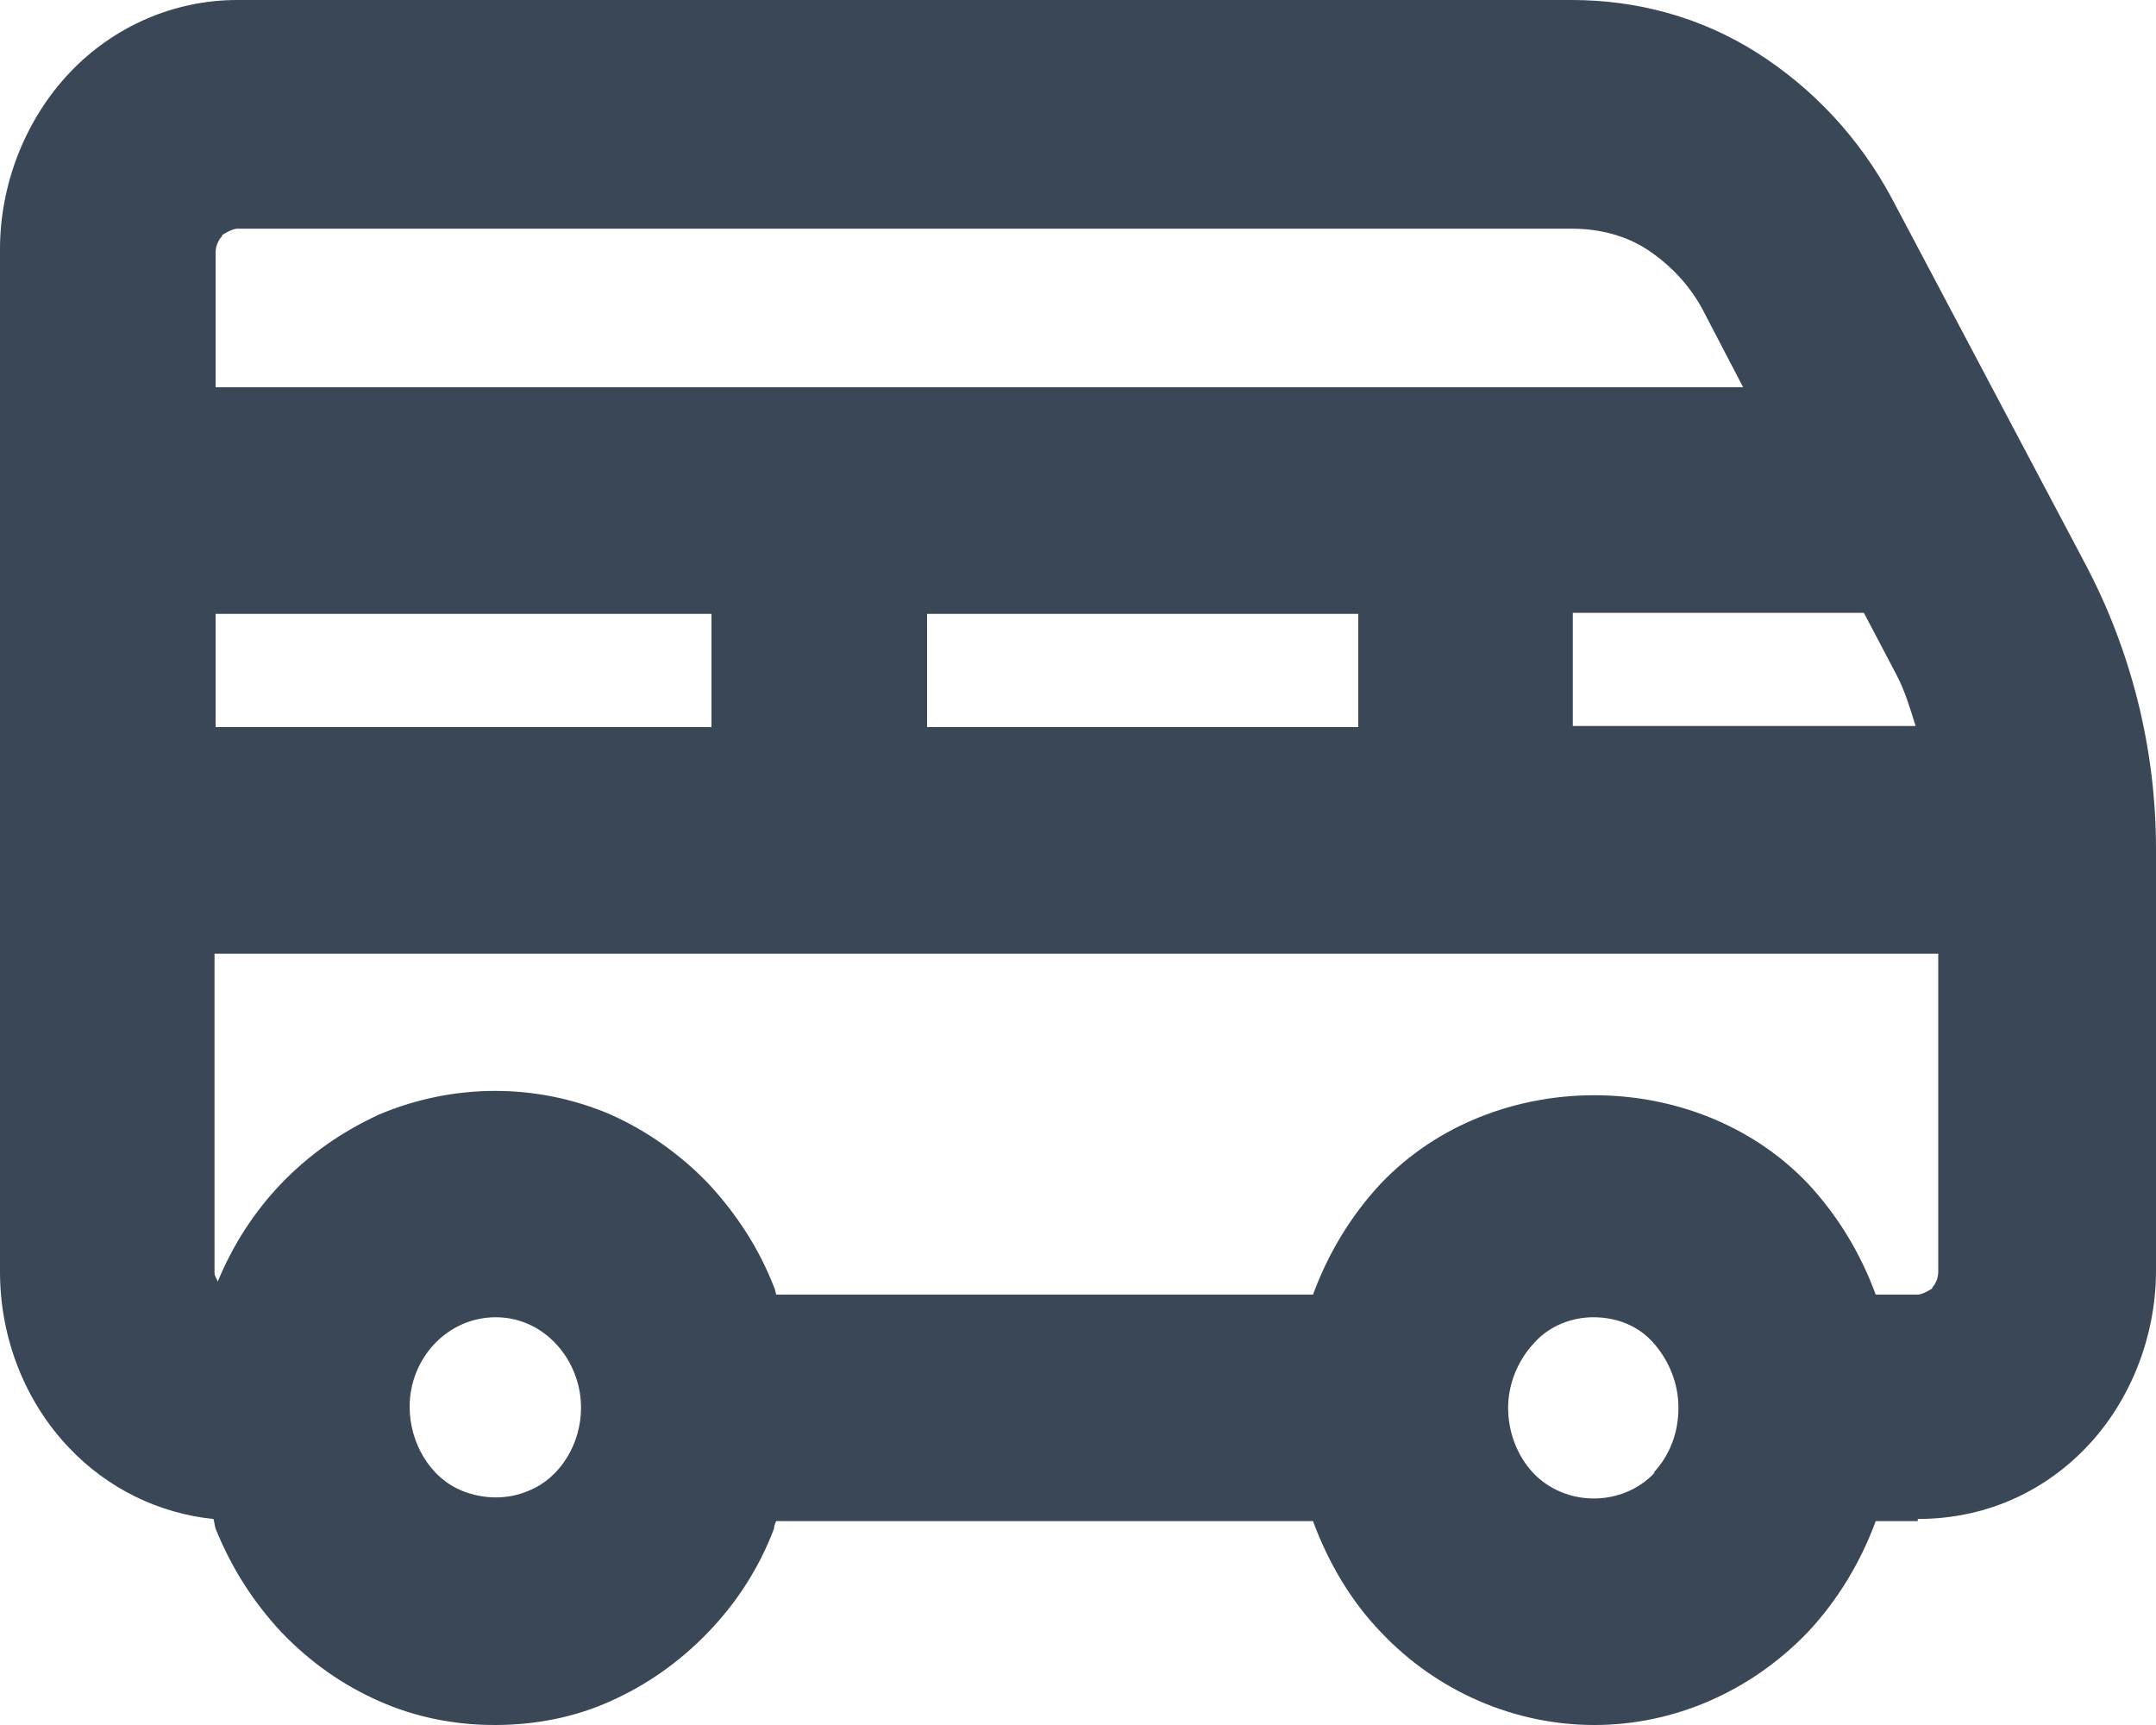 <svg width="20" height="16" viewBox="0 0 20 16" fill="none" xmlns="http://www.w3.org/2000/svg">
<path d="M19.34 5.223L17.55 1.841C17.25 1.281 16.82 0.821 16.3 0.49C15.78 0.16 15.19 0 14.58 0H2.2C1.62 0 1.06 0.24 0.65 0.67C0.24 1.101 0 1.701 0 2.311V11.797C0 12.408 0.23 12.998 0.64 13.428C1 13.809 1.48 14.039 1.98 14.089C1.99 14.119 1.99 14.149 2 14.179C2.15 14.549 2.35 14.859 2.61 15.139C2.88 15.42 3.18 15.63 3.52 15.78C3.86 15.93 4.22 16 4.59 16C4.96 16 5.33 15.93 5.66 15.78C6 15.63 6.31 15.41 6.57 15.139C6.83 14.869 7.04 14.549 7.18 14.179C7.18 14.159 7.19 14.129 7.2 14.109H12.18C12.32 14.489 12.53 14.849 12.81 15.139C13.33 15.69 14.05 16 14.79 16C15.53 16 16.24 15.69 16.77 15.139C17.05 14.839 17.26 14.489 17.4 14.109H17.79V14.089C18.39 14.089 18.94 13.859 19.36 13.418C19.76 12.998 20 12.398 20 11.787V7.875C20 6.944 19.77 6.034 19.34 5.223ZM8.6 6.744V5.694H12.6V6.744H8.6ZM2 6.744V5.694H6.6V6.744H2ZM14.59 5.684H17.29L17.59 6.254C17.67 6.404 17.72 6.574 17.77 6.734H14.59V5.684ZM2.06 2.181C2.06 2.181 2.15 2.121 2.2 2.121H14.58C14.83 2.121 15.08 2.181 15.29 2.321C15.5 2.462 15.68 2.652 15.8 2.882L16.17 3.592H2V2.341C2 2.291 2.02 2.231 2.06 2.191V2.181ZM4.9 13.829C4.71 13.909 4.49 13.909 4.29 13.829C3.981 13.705 3.8 13.374 3.8 13.048C3.8 12.599 4.149 12.218 4.6 12.218C5.051 12.218 5.39 12.615 5.39 13.058C5.39 13.381 5.207 13.706 4.9 13.829ZM15.35 13.659C15.05 13.979 14.52 13.979 14.22 13.659C14.07 13.498 13.99 13.278 13.99 13.058C13.99 12.838 14.08 12.618 14.23 12.458C14.37 12.298 14.58 12.218 14.78 12.218C15 12.218 15.2 12.298 15.34 12.458C15.48 12.618 15.57 12.828 15.57 13.058C15.57 13.288 15.49 13.498 15.34 13.659H15.35ZM17.93 11.947C17.93 11.947 17.84 12.008 17.79 12.008H17.4C17.26 11.627 17.05 11.277 16.77 10.977C15.73 9.886 13.85 9.886 12.81 10.977C12.53 11.277 12.32 11.627 12.18 12.008H7.2C7.2 12.008 7.19 11.957 7.18 11.938C7.04 11.577 6.83 11.257 6.57 10.977C6.31 10.707 6 10.487 5.66 10.336C4.98 10.046 4.21 10.046 3.52 10.336C3.17 10.497 2.87 10.707 2.61 10.977C2.36 11.237 2.16 11.547 2.02 11.887C2.01 11.857 1.99 11.837 1.99 11.807V8.846H17.98V11.797C17.98 11.847 17.96 11.907 17.92 11.947H17.93Z" fill="#3A4757"/>
</svg>